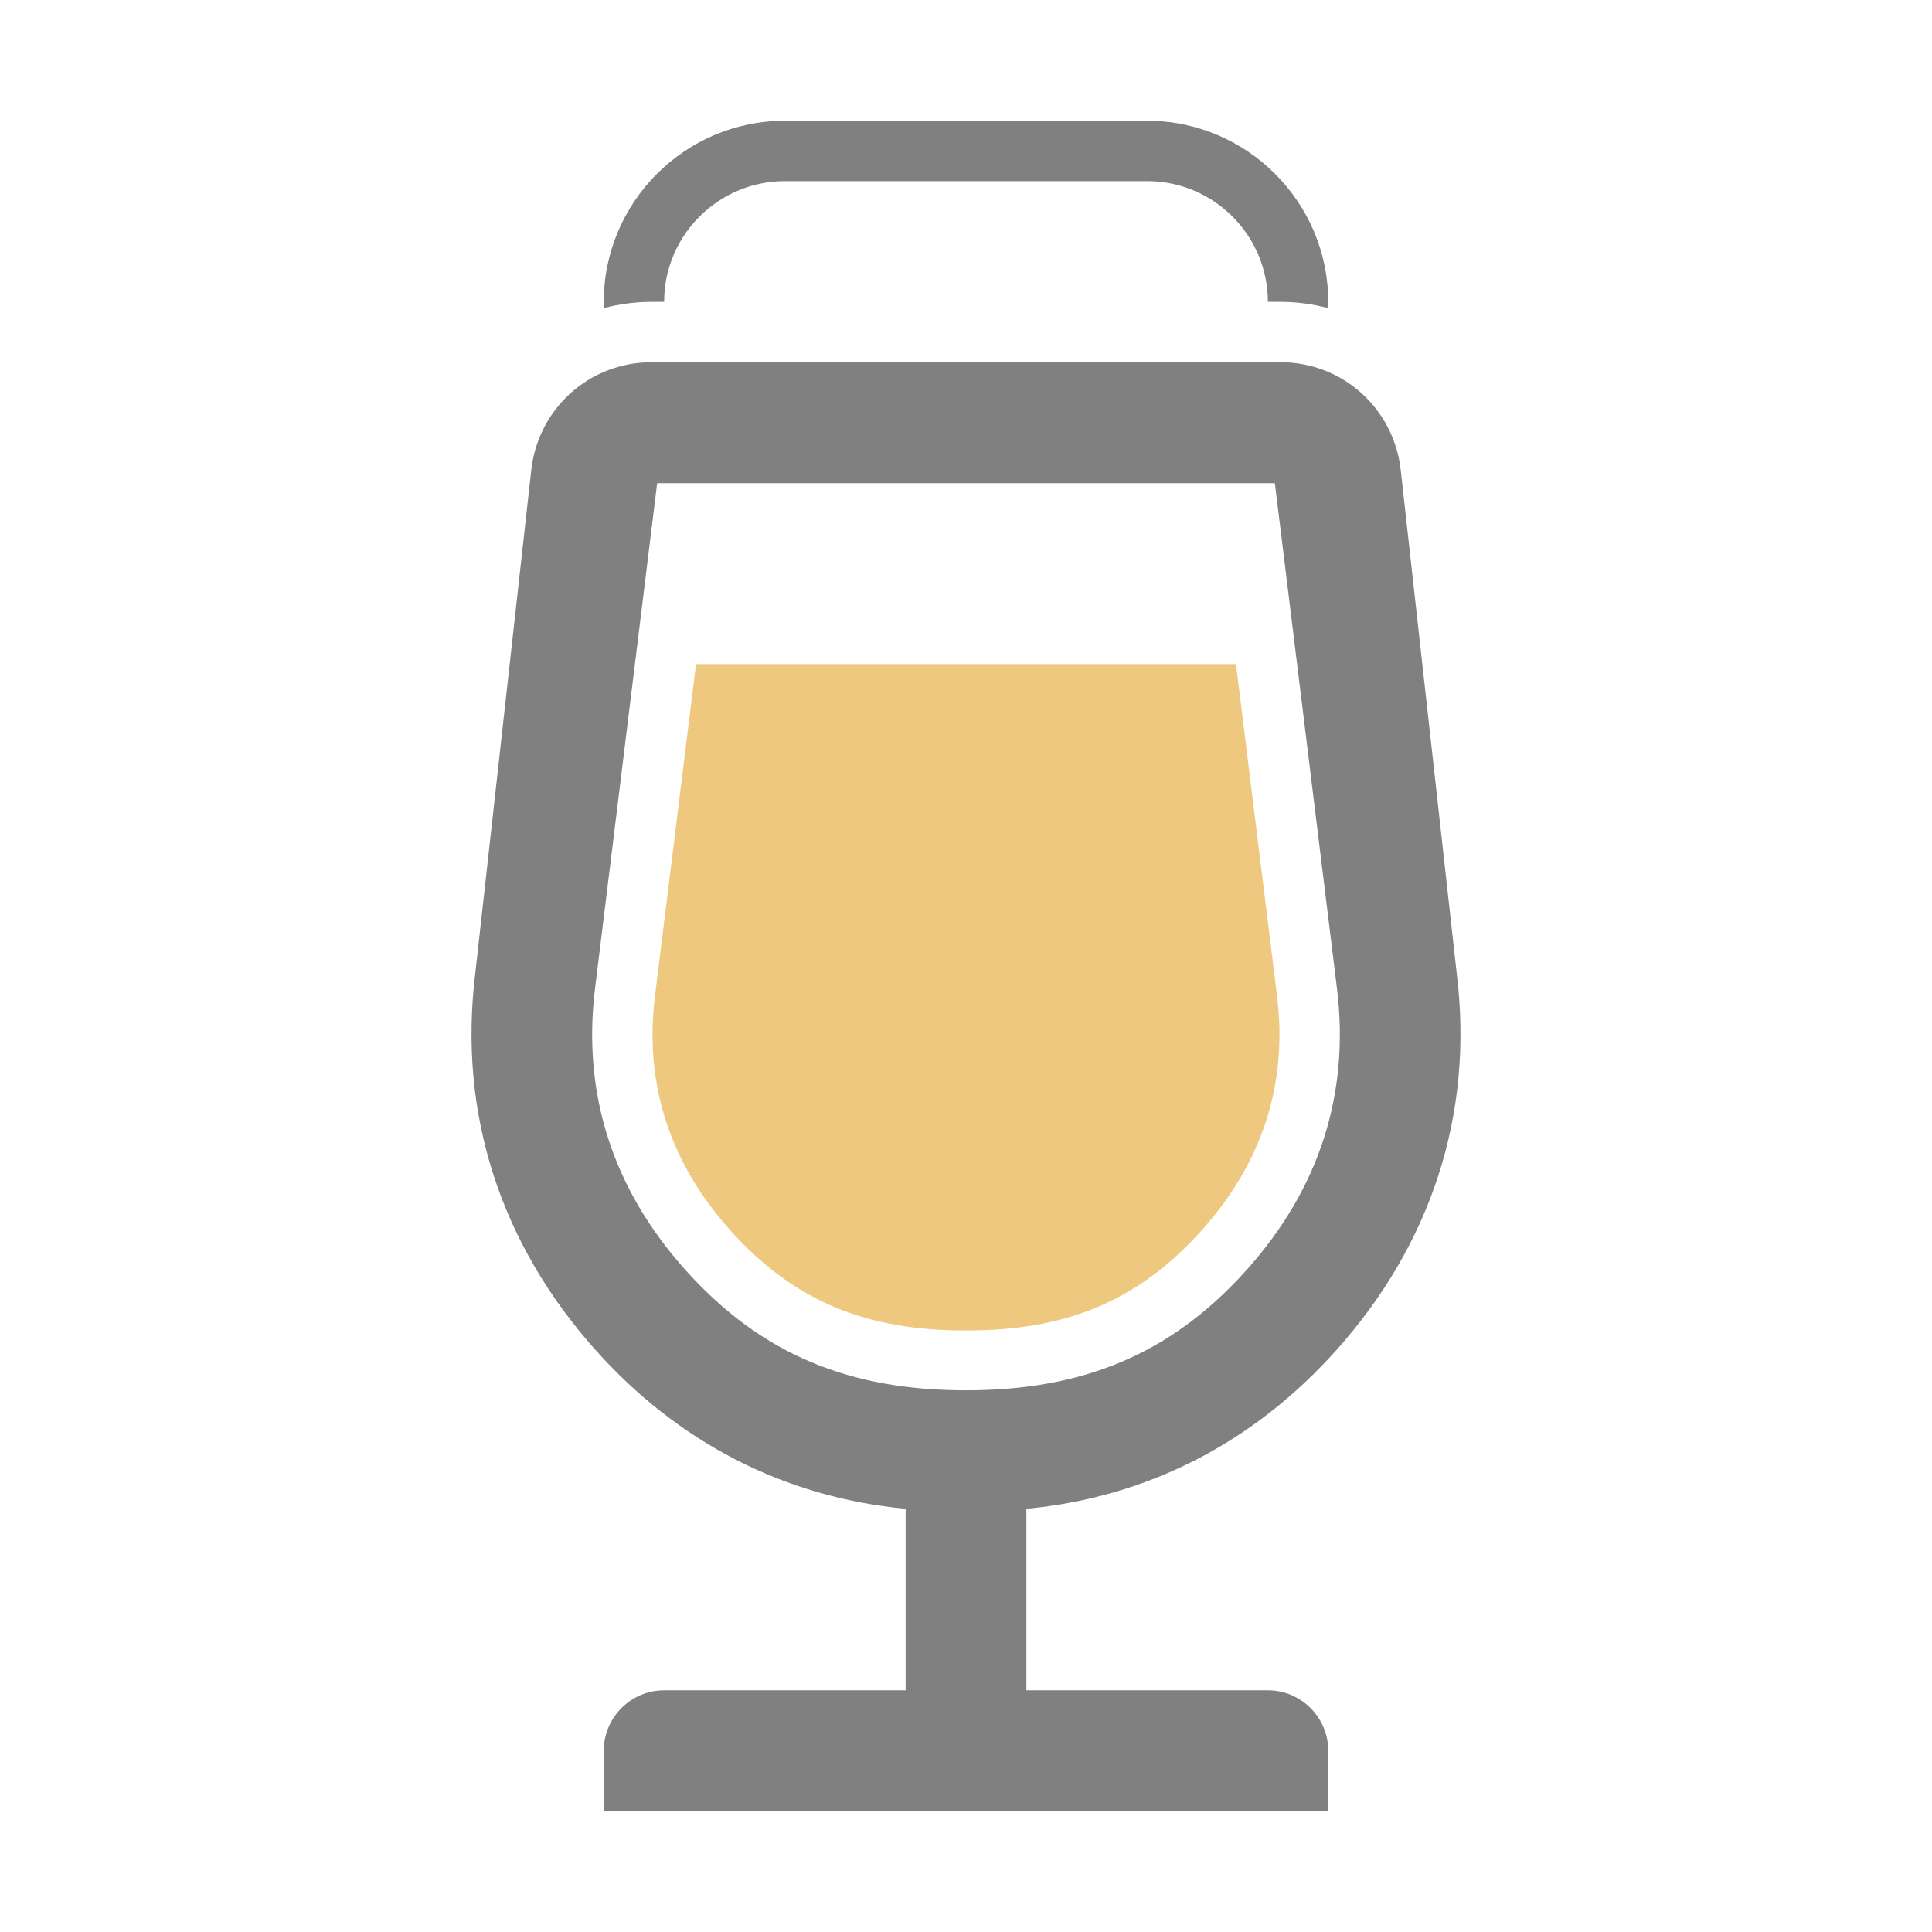 <svg xmlns="http://www.w3.org/2000/svg" width="1024" height="1024" shape-rendering="geometricPrecision" text-rendering="geometricPrecision" image-rendering="optimizeQuality" clip-rule="evenodd" viewBox="0 0 10240 10240"><title>beer_glass icon</title><desc>beer_glass icon from the IconExperience.com O-Collection. Copyright by INCORS GmbH (www.incors.com).</desc><path fill="#EDC87E" d="M3689 3520l-218 1763c-57 470 84 886 399 1237 347 388 735 532 1250 532s903-144 1250-532c315-351 456-767 399-1237l-218-1763H3689z"/><path fill="gray" d="M3520 8959h1280v-962c-649-62-1209-355-1644-842-500-560-729-1248-637-1996l297-2669c37-326 309-570 637-570h3335c327 0 599 244 636 570l297 2669c92 748-137 1436-637 1996-435 487-995 780-1644 842v962h1280c176 0 320 144 320 320v321H3200v-321c0-176 144-320 320-320zm3237-6398H3483l-329 2676c-70 566 98 1068 477 1492 409 458 883 640 1489 640s1080-182 1489-640c379-424 547-926 477-1492l-329-2676zM4160 640h1920c529 0 960 431 960 960v33c-81-21-165-33-252-33h-68c0-353-287-640-640-640H4160c-353 0-640 287-640 640h-67c-88 0-172 12-253 33v-33c0-529 431-960 960-960z"/></svg>